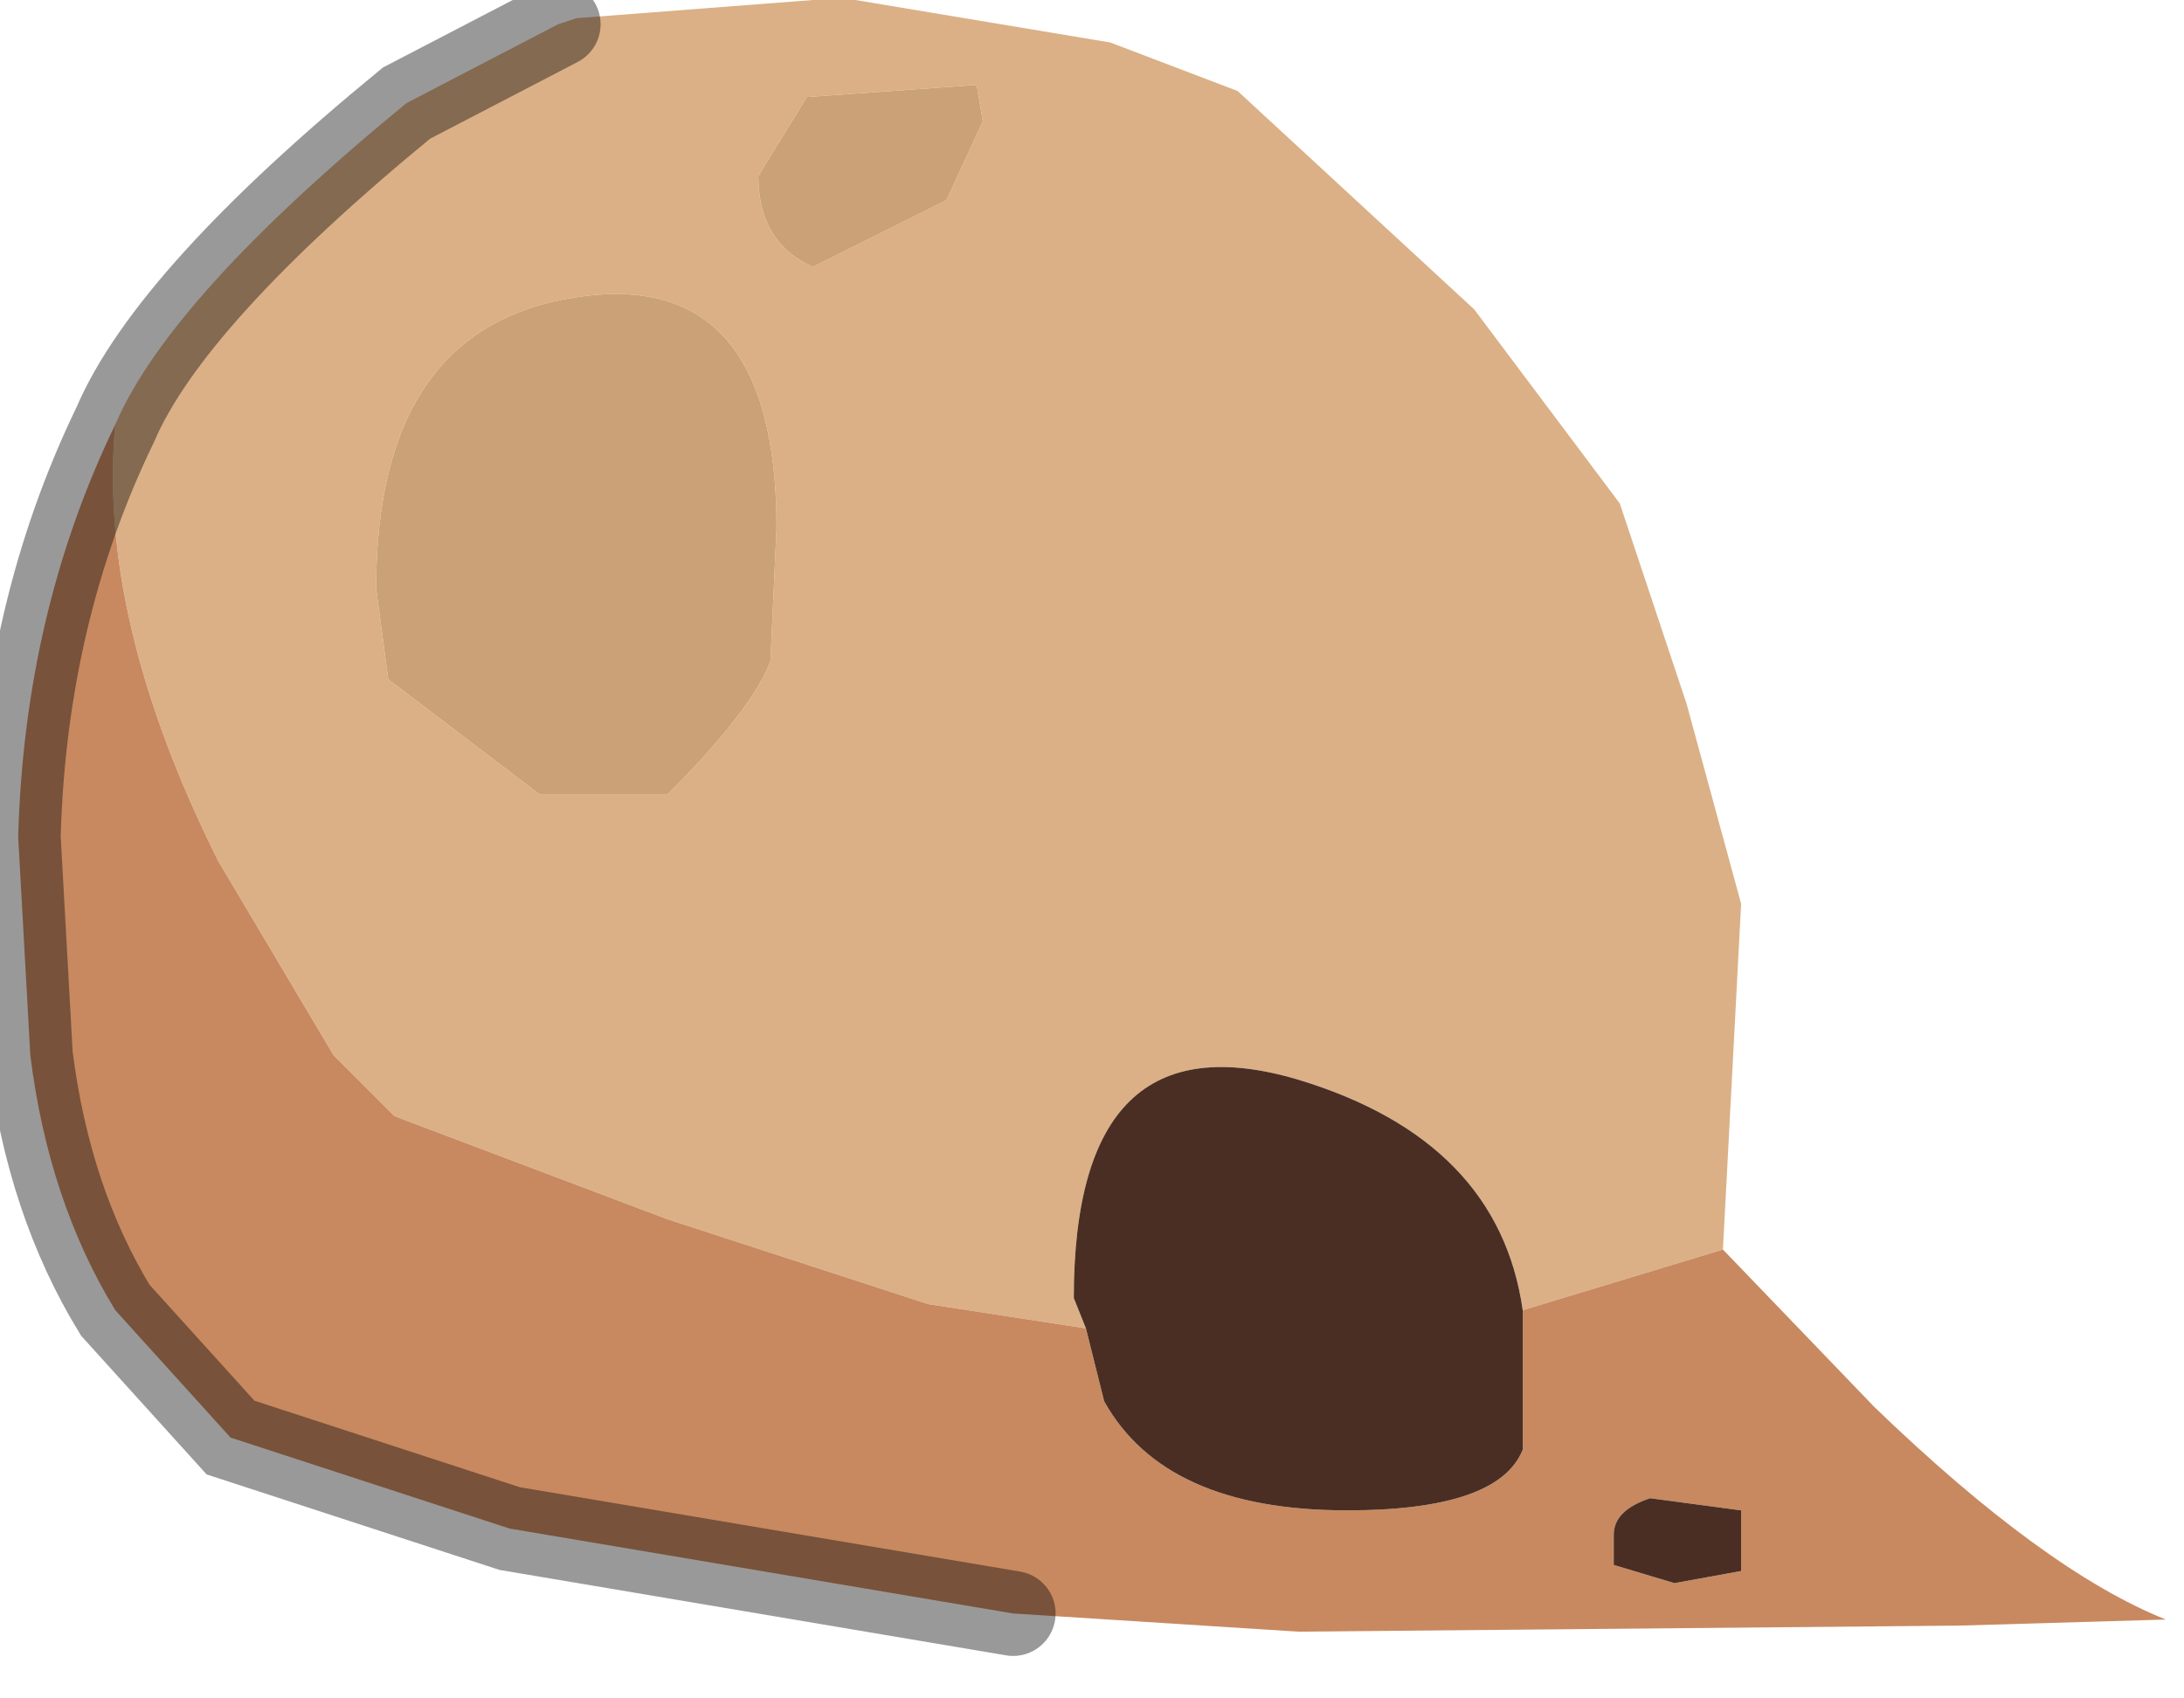 <?xml version="1.0" encoding="utf-8"?>
<svg version="1.1" id="Layer_1"
xmlns="http://www.w3.org/2000/svg"
xmlns:xlink="http://www.w3.org/1999/xlink"
width="18px" height="14px"
xml:space="preserve">
<g id="PathID_5357" transform="matrix(1, 0, 0, 1, 7.3, 6.75)">
<path style="fill:#DBB086;fill-opacity:1" d="M3.4 2.15Q1.55 1.6 1.55 3.95L1.65 4.2L0.35 4L-1.8 3.3L-4.05 2.45L-4.55 1.95L-5.5 0.35Q-6.5 -1.65 -6.35 -3.25Q-5.9 -4.3 -3.95 -5.9L-2.7 -6.55L-2.55 -6.6L-0.6 -6.75L-0.25 -6.75L1.85 -6.4L2.9 -6L4.85 -4.2L6.05 -2.6L6.6 -0.95L7.05 0.7L6.9 3.55L5.25 4.05Q5.05 2.65 3.4 2.15M0.8 -5.75L0.75 -6.05L-0.65 -5.95L-1.05 -5.3Q-1.05 -4.75 -0.6 -4.55L0.5 -5.1L0.8 -5.75M-4.1 -1.15L-2.85 -0.2L-1.8 -0.2Q-1.1 -0.9 -0.95 -1.3L-0.9 -2.4Q-0.9 -4.55 -2.55 -4.3Q-4.2 -4.05 -4.2 -1.9L-4.1 -1.15" />
<path style="fill:#CBA177;fill-opacity:1" d="M0.5 -5.1L-0.6 -4.55Q-1.05 -4.75 -1.05 -5.3L-0.65 -5.95L0.75 -6.05L0.8 -5.75L0.5 -5.1M-4.2 -1.9Q-4.2 -4.05 -2.55 -4.3Q-0.9 -4.55 -0.9 -2.4L-0.95 -1.3Q-1.1 -0.9 -1.8 -0.2L-2.85 -0.2L-4.1 -1.15L-4.2 -1.9" />
<path style="fill:#C88960;fill-opacity:1" d="M-5.5 0.35L-4.55 1.95L-4.05 2.45L-1.8 3.3L0.35 4L1.65 4.2L1.8 4.8Q2.3 5.7 3.8 5.7Q5.05 5.7 5.25 5.2L5.25 4.4L5.25 4.05L6.9 3.55L8.15 4.85Q9.55 6.2 10.55 6.6L8.85 6.65L3.4 6.7L1.05 6.55L-3.1 5.85L-5.4 5.1L-6.35 4.05Q-6.9 3.15 -7.05 1.95L-7.15 0.15Q-7.1 -1.7 -6.35 -3.25Q-6.5 -1.65 -5.5 0.35M6 6.15L6.5 6.3L7.05 6.2L7.05 5.7L6.3 5.6Q6 5.7 6 5.9L6 6.15" />
<path style="fill:#4A2E23;fill-opacity:1" d="M5.25 4.05L5.25 4.4L5.25 5.2Q5.05 5.7 3.8 5.7Q2.3 5.7 1.8 4.8L1.65 4.2L1.55 3.95Q1.55 1.6 3.4 2.15Q5.05 2.65 5.25 4.05M6 5.9Q6 5.7 6.3 5.6L7.05 5.7L7.05 6.2L6.5 6.3L6 6.15L6 5.9" />
<path style="fill:none;stroke-width:0.7;stroke-linecap:round;stroke-linejoin:miter;stroke-miterlimit:5;stroke:#000000;stroke-opacity:0.4" d="M1.05 6.55L-3.1 5.85L-5.4 5.1L-6.35 4.05Q-6.9 3.15 -7.05 1.95L-7.15 0.15Q-7.1 -1.7 -6.35 -3.25Q-5.9 -4.3 -3.95 -5.9L-2.7 -6.55" />
</g>
</svg>
